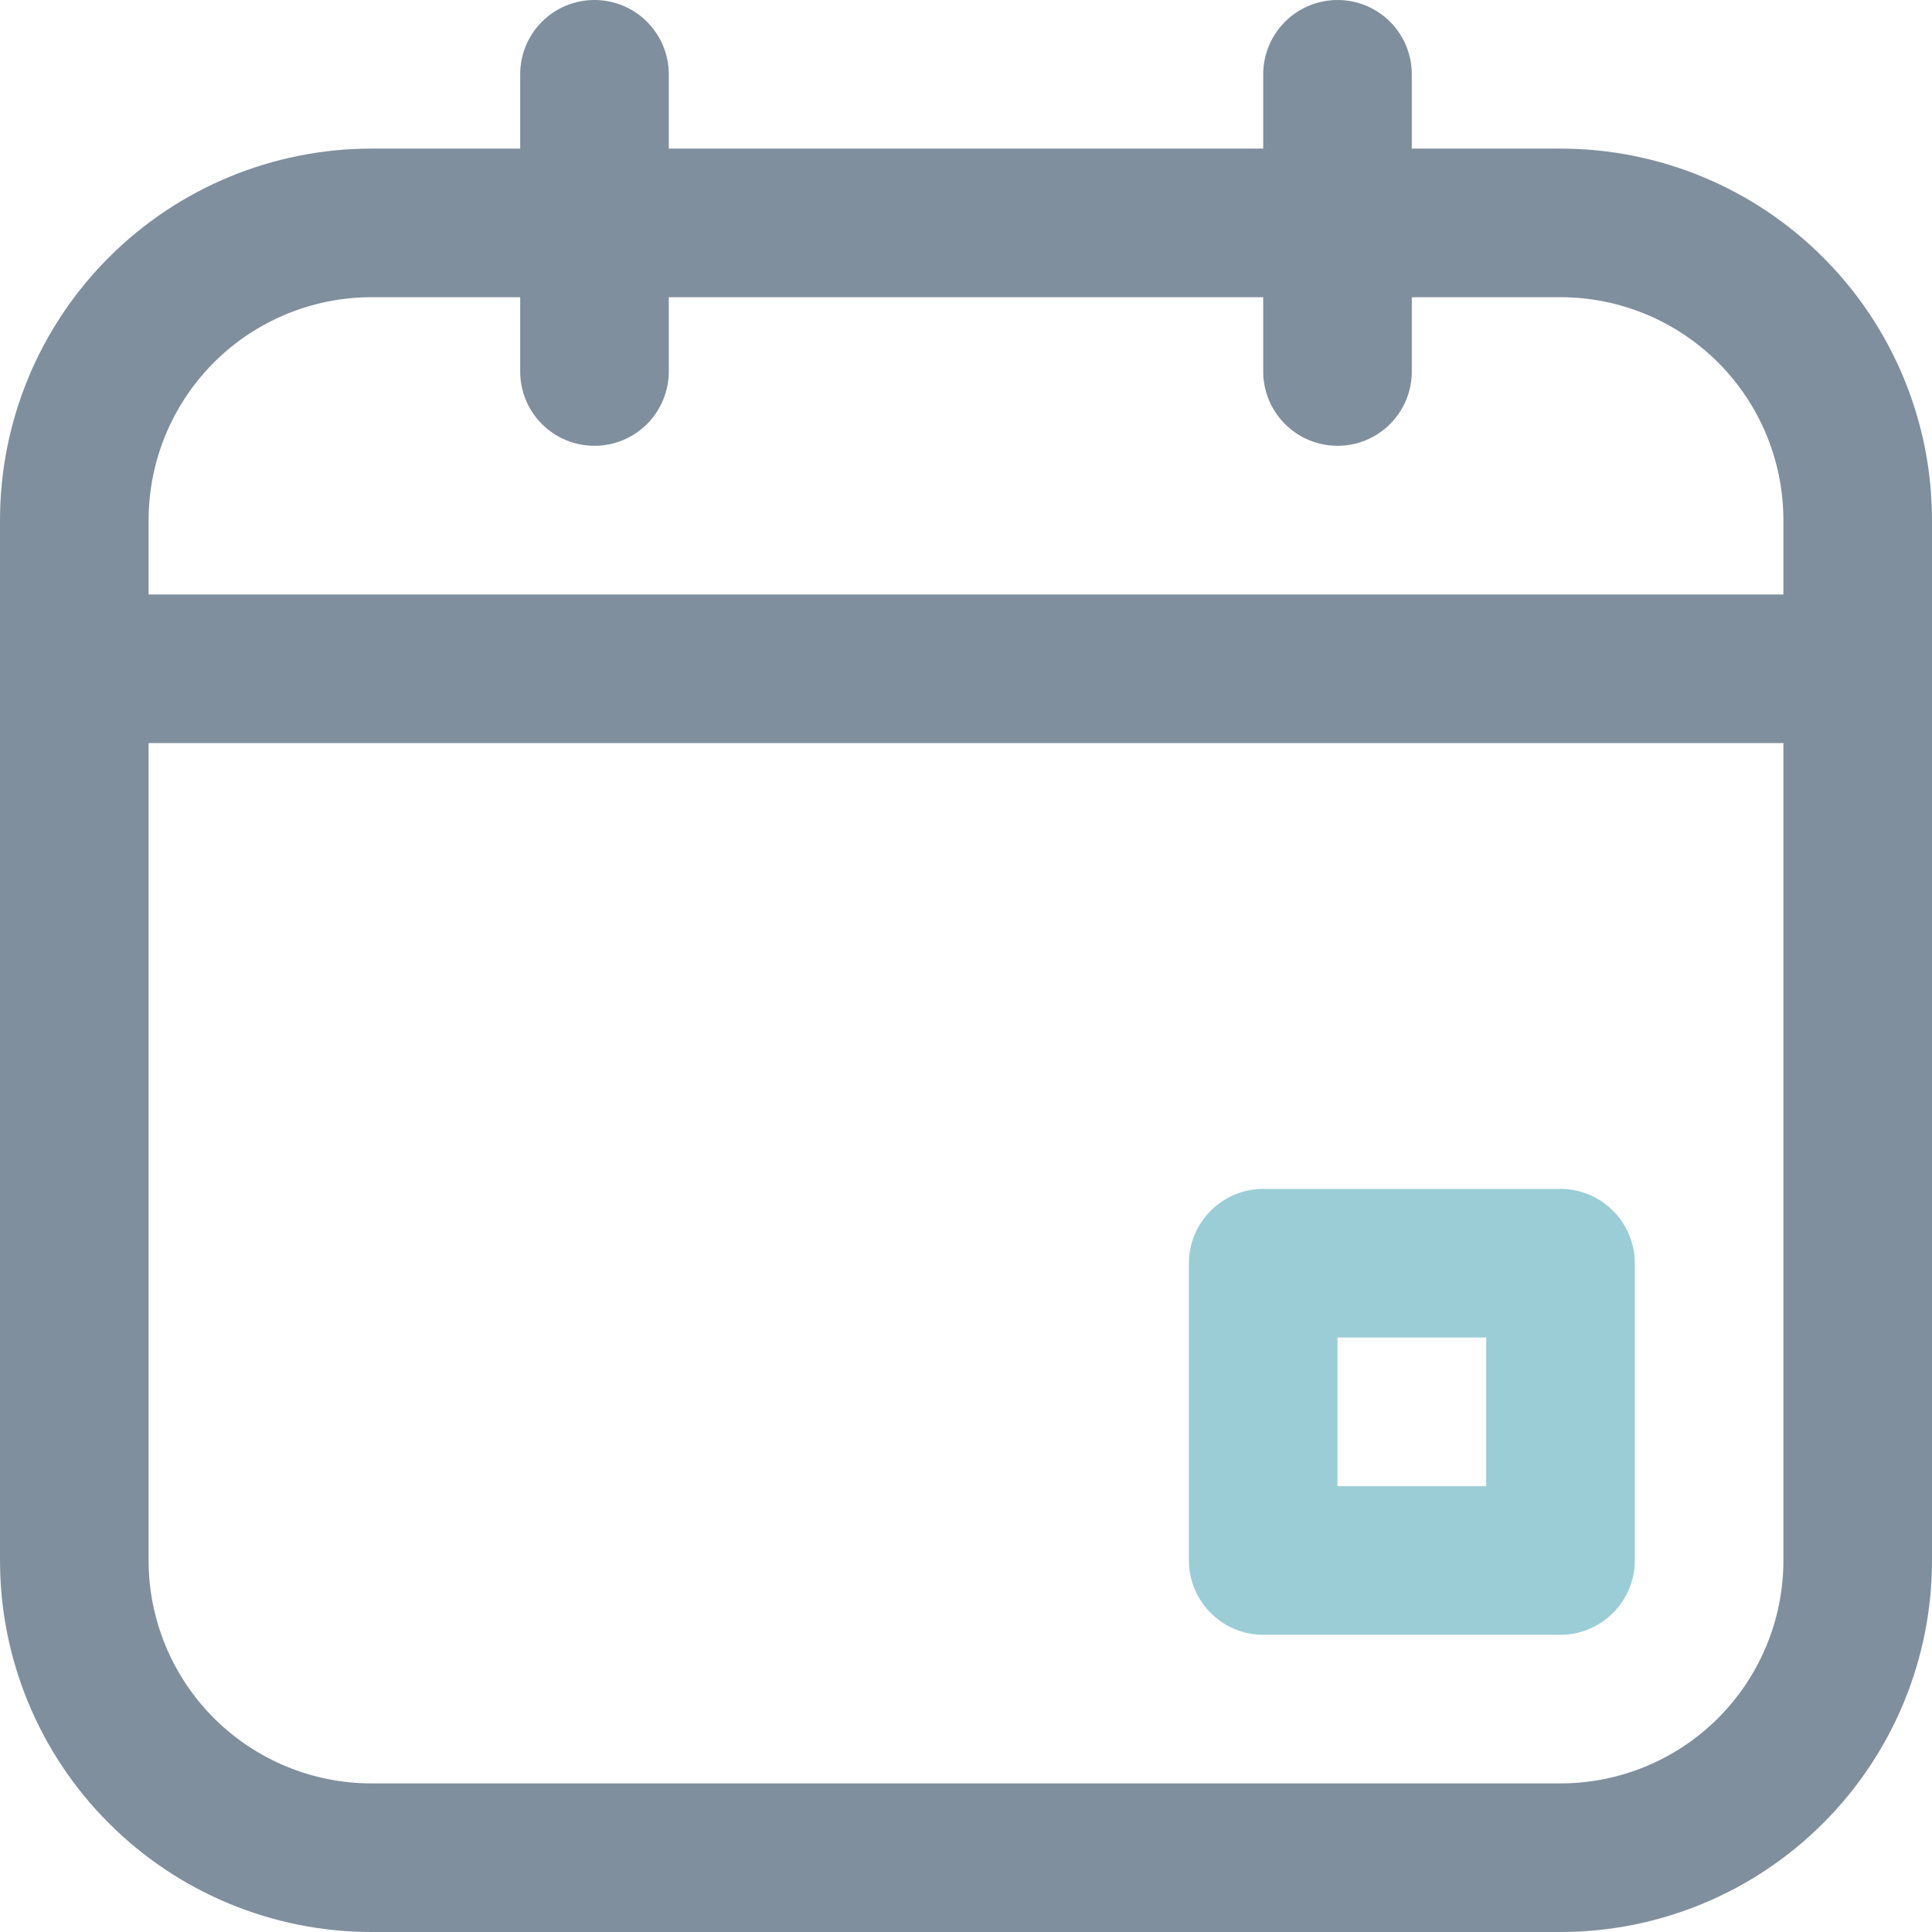 <svg width="24" height="24" viewBox="0 0 24 24" fill="none" xmlns="http://www.w3.org/2000/svg">
<path d="M19.385 24H4.615C3.391 24 2.217 23.514 1.352 22.648C0.486 21.783 0 20.609 0 19.385V6.462C0 5.237 0.486 4.064 1.352 3.198C2.217 2.332 3.391 1.846 4.615 1.846H19.385C20.609 1.846 21.783 2.332 22.648 3.198C23.514 4.064 24 5.237 24 6.462V19.385C24 20.609 23.514 21.783 22.648 22.648C21.783 23.514 20.609 24 19.385 24V24ZM4.615 3.692C3.881 3.692 3.177 3.984 2.657 4.503C2.138 5.023 1.846 5.727 1.846 6.462V19.385C1.846 20.119 2.138 20.823 2.657 21.343C3.177 21.862 3.881 22.154 4.615 22.154H19.385C20.119 22.154 20.823 21.862 21.343 21.343C21.862 20.823 22.154 20.119 22.154 19.385V6.462C22.154 5.727 21.862 5.023 21.343 4.503C20.823 3.984 20.119 3.692 19.385 3.692H4.615Z" fill="#808F9D"/>
<path d="M19.385 20.308H15.692C15.447 20.308 15.213 20.21 15.04 20.037C14.867 19.864 14.769 19.629 14.769 19.385V15.692C14.769 15.447 14.867 15.213 15.04 15.04C15.213 14.867 15.447 14.769 15.692 14.769H19.385C19.629 14.769 19.864 14.867 20.037 15.04C20.21 15.213 20.308 15.447 20.308 15.692V19.385C20.308 19.629 20.21 19.864 20.037 20.037C19.864 20.21 19.629 20.308 19.385 20.308ZM16.615 18.462H18.462V16.615H16.615V18.462Z" fill="#9BCDD6"/>
<path d="M23.077 9.231H0.923C0.678 9.231 0.443 9.134 0.27 8.96C0.097 8.787 0 8.553 0 8.308C0 8.063 0.097 7.828 0.27 7.655C0.443 7.482 0.678 7.385 0.923 7.385H23.077C23.322 7.385 23.556 7.482 23.73 7.655C23.903 7.828 24 8.063 24 8.308C24 8.553 23.903 8.787 23.73 8.96C23.556 9.134 23.322 9.231 23.077 9.231Z" fill="#808F9D"/>
<path d="M7.385 5.538C7.14 5.538 6.905 5.441 6.732 5.268C6.559 5.095 6.462 4.86 6.462 4.615V0.923C6.462 0.678 6.559 0.443 6.732 0.27C6.905 0.097 7.14 0 7.385 0C7.629 0 7.864 0.097 8.037 0.27C8.21 0.443 8.308 0.678 8.308 0.923V4.615C8.308 4.86 8.21 5.095 8.037 5.268C7.864 5.441 7.629 5.538 7.385 5.538Z" fill="#808F9D"/>
<path d="M16.615 5.538C16.371 5.538 16.136 5.441 15.963 5.268C15.79 5.095 15.692 4.86 15.692 4.615V0.923C15.692 0.678 15.79 0.443 15.963 0.27C16.136 0.097 16.371 0 16.615 0C16.86 0 17.095 0.097 17.268 0.27C17.441 0.443 17.538 0.678 17.538 0.923V4.615C17.538 4.86 17.441 5.095 17.268 5.268C17.095 5.441 16.86 5.538 16.615 5.538Z" fill="#808F9D"/>
</svg>
